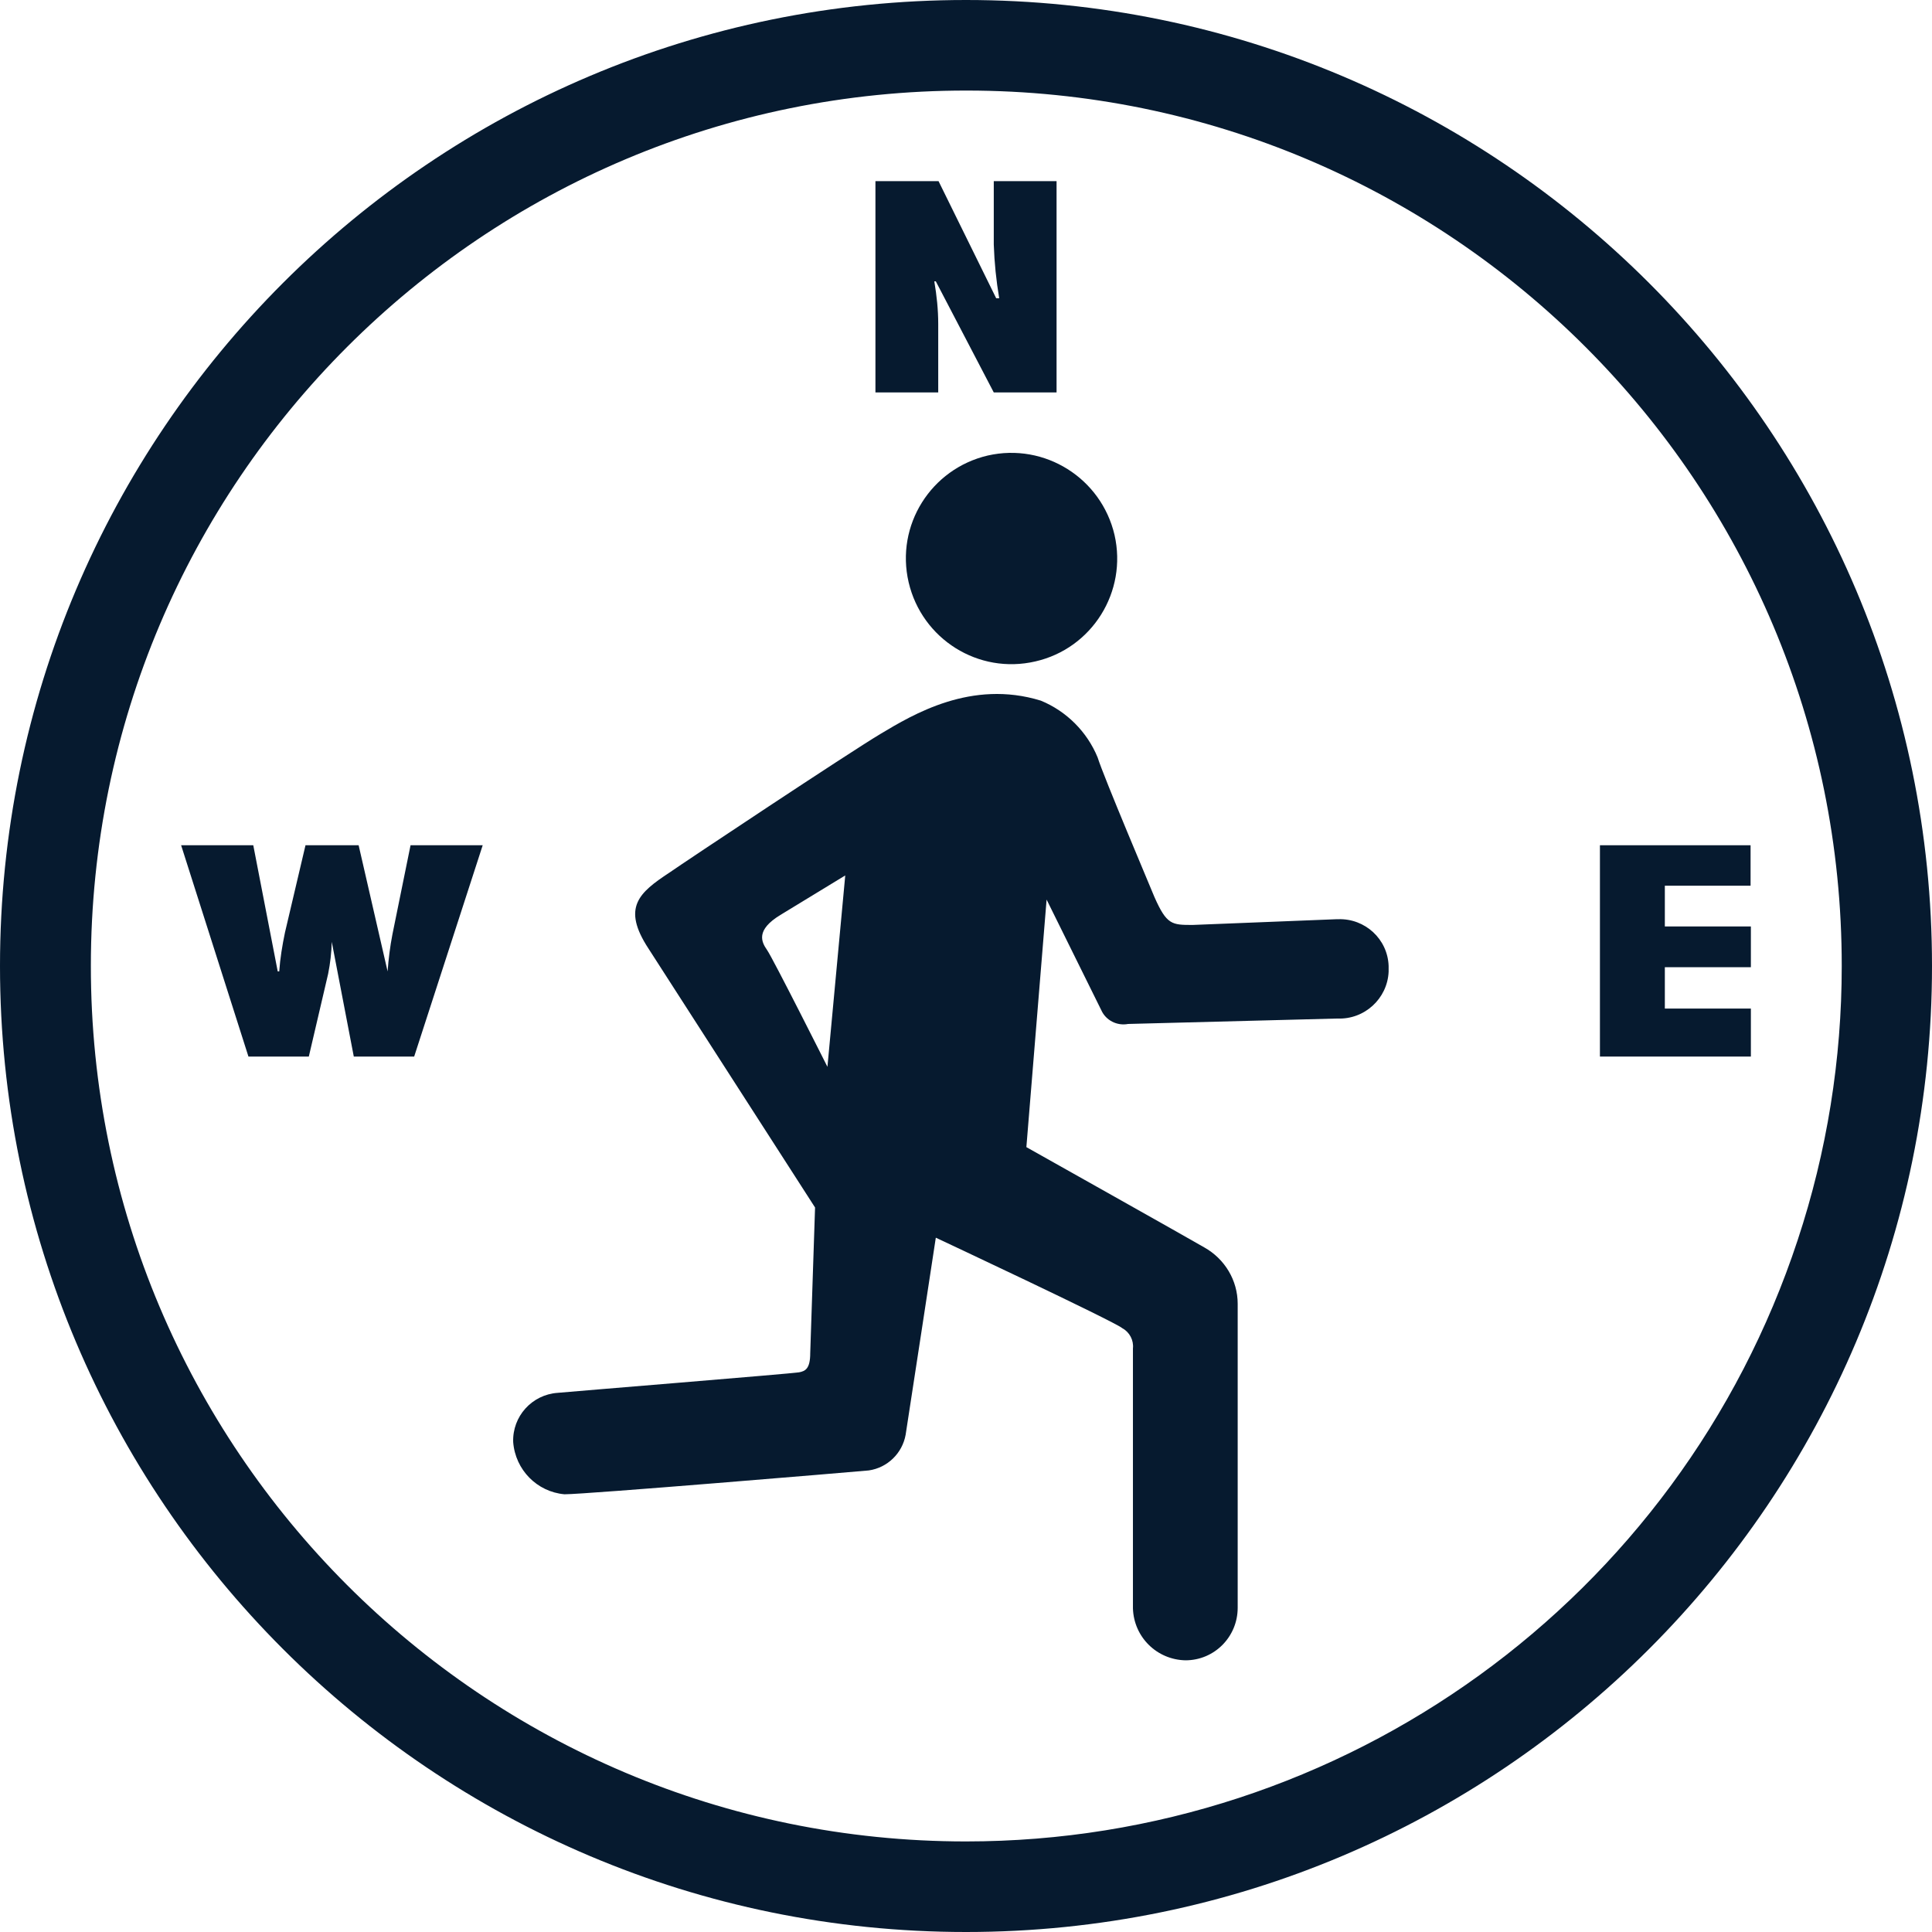 <?xml version="1.0" encoding="UTF-8"?>
<svg id="AC_icons" data-name="AC icons" xmlns="http://www.w3.org/2000/svg" viewBox="0 0 64 64">
  <defs>
    <style>
      .cls-1 {
        fill: #061a2f;
        stroke-width: 0px;
      }
    </style>
  </defs>
  <g id="Informational_icons" data-name="Informational icons">
    <g id="O">
      <g id="orienteering">
        <g id="Orienteering_cross_country_running_multi_sport_endurance_sport." data-name="Orienteering cross country running multi sport endurance sport.">
          <g>
            <path class="cls-1" d="m31.08,10.73c0-.47-.05-.94-.13-1.41h.05l1.92,3.68h2.08v-7h-2.08v2.1c.02.6.08,1.19.18,1.78h-.1l-1.91-3.88h-2.09v7h2.08v-2.27Z"/>
            <path class="cls-1" d="m13.6,28l-.6,2.95c-.08.41-.13.82-.16,1.23h0l-.96-4.18h-1.76l-.68,2.89c-.09.43-.16.86-.19,1.29h-.05l-.81-4.18h-2.39l2.23,7h2l.64-2.74c.07-.35.11-.7.12-1.06h0l.73,3.8h2l2.27-7h-2.4Z"/>
            <path class="cls-1" d="m32,61c-16.02,0-29-12.99-28.99-29.01,0-16.02,12.99-29,29.01-28.99,16.02,0,29,12.99,28.99,29.01,0,3.08-.49,6.14-1.46,9.07-3.92,11.89-15.03,19.92-27.55,19.92m0-61C14.33,0,0,14.33,0,32s14.33,32,32,32,32-14.33,32-32S49.67,0,32,0"/>
            <polygon class="cls-1" points="55.15 32.04 58 32.04 58 30.69 55.15 30.69 55.15 29.34 57.99 29.34 57.99 28 53 28 53 35 58 35 58 33.41 55.15 33.41 55.15 32.04"/>
          </g>
          <path class="cls-1" d="m32.72,15.09c-1.88.44-3.06,2.31-2.62,4.2.44,1.88,2.31,3.06,4.2,2.62,1.88-.43,3.05-2.31,2.62-4.19-.44-1.88-2.31-3.06-4.2-2.63"/>
          <path class="cls-1" d="m44.28,30.45l-4.77.19c-.69,0-.86,0-1.27-.93-.1-.25-1.69-4-1.88-4.62-.35-.85-1.03-1.53-1.88-1.88-2.3-.71-4.24.46-5.31,1.1s-6.44,4.21-7,4.6c-1,.66-1.58,1.15-.69,2.51l5.52,8.58-.16,4.82c0,.52-.16.6-.37.64s-7.59.64-8,.68c-.85.06-1.5.78-1.47,1.63.07.92.79,1.65,1.7,1.73.72,0,9.42-.73,10.08-.79.62-.09,1.11-.57,1.22-1.18.06-.37,1-6.53,1-6.53,0,0,5.93,2.78,6.18,3,.24.13.38.4.35.67v8.61c.03.95.79,1.7,1.74,1.72.96,0,1.73-.78,1.73-1.74v-10.07c0-.78-.43-1.49-1.11-1.87-.3-.18-5.89-3.32-5.89-3.32l.67-8.2s1.6,3.24,1.81,3.66c.15.34.52.53.89.46l6.93-.18c.9.04,1.66-.66,1.7-1.55,0-.06,0-.12,0-.19-.03-.89-.78-1.58-1.67-1.55-.02,0-.04,0-.05,0Zm-16.87,4.89s-1.81-3.6-2-3.87-.38-.66.44-1.16l2.15-1.31-.59,6.34Z"/>
        </g>
      </g>
    </g>
  </g>
</svg>